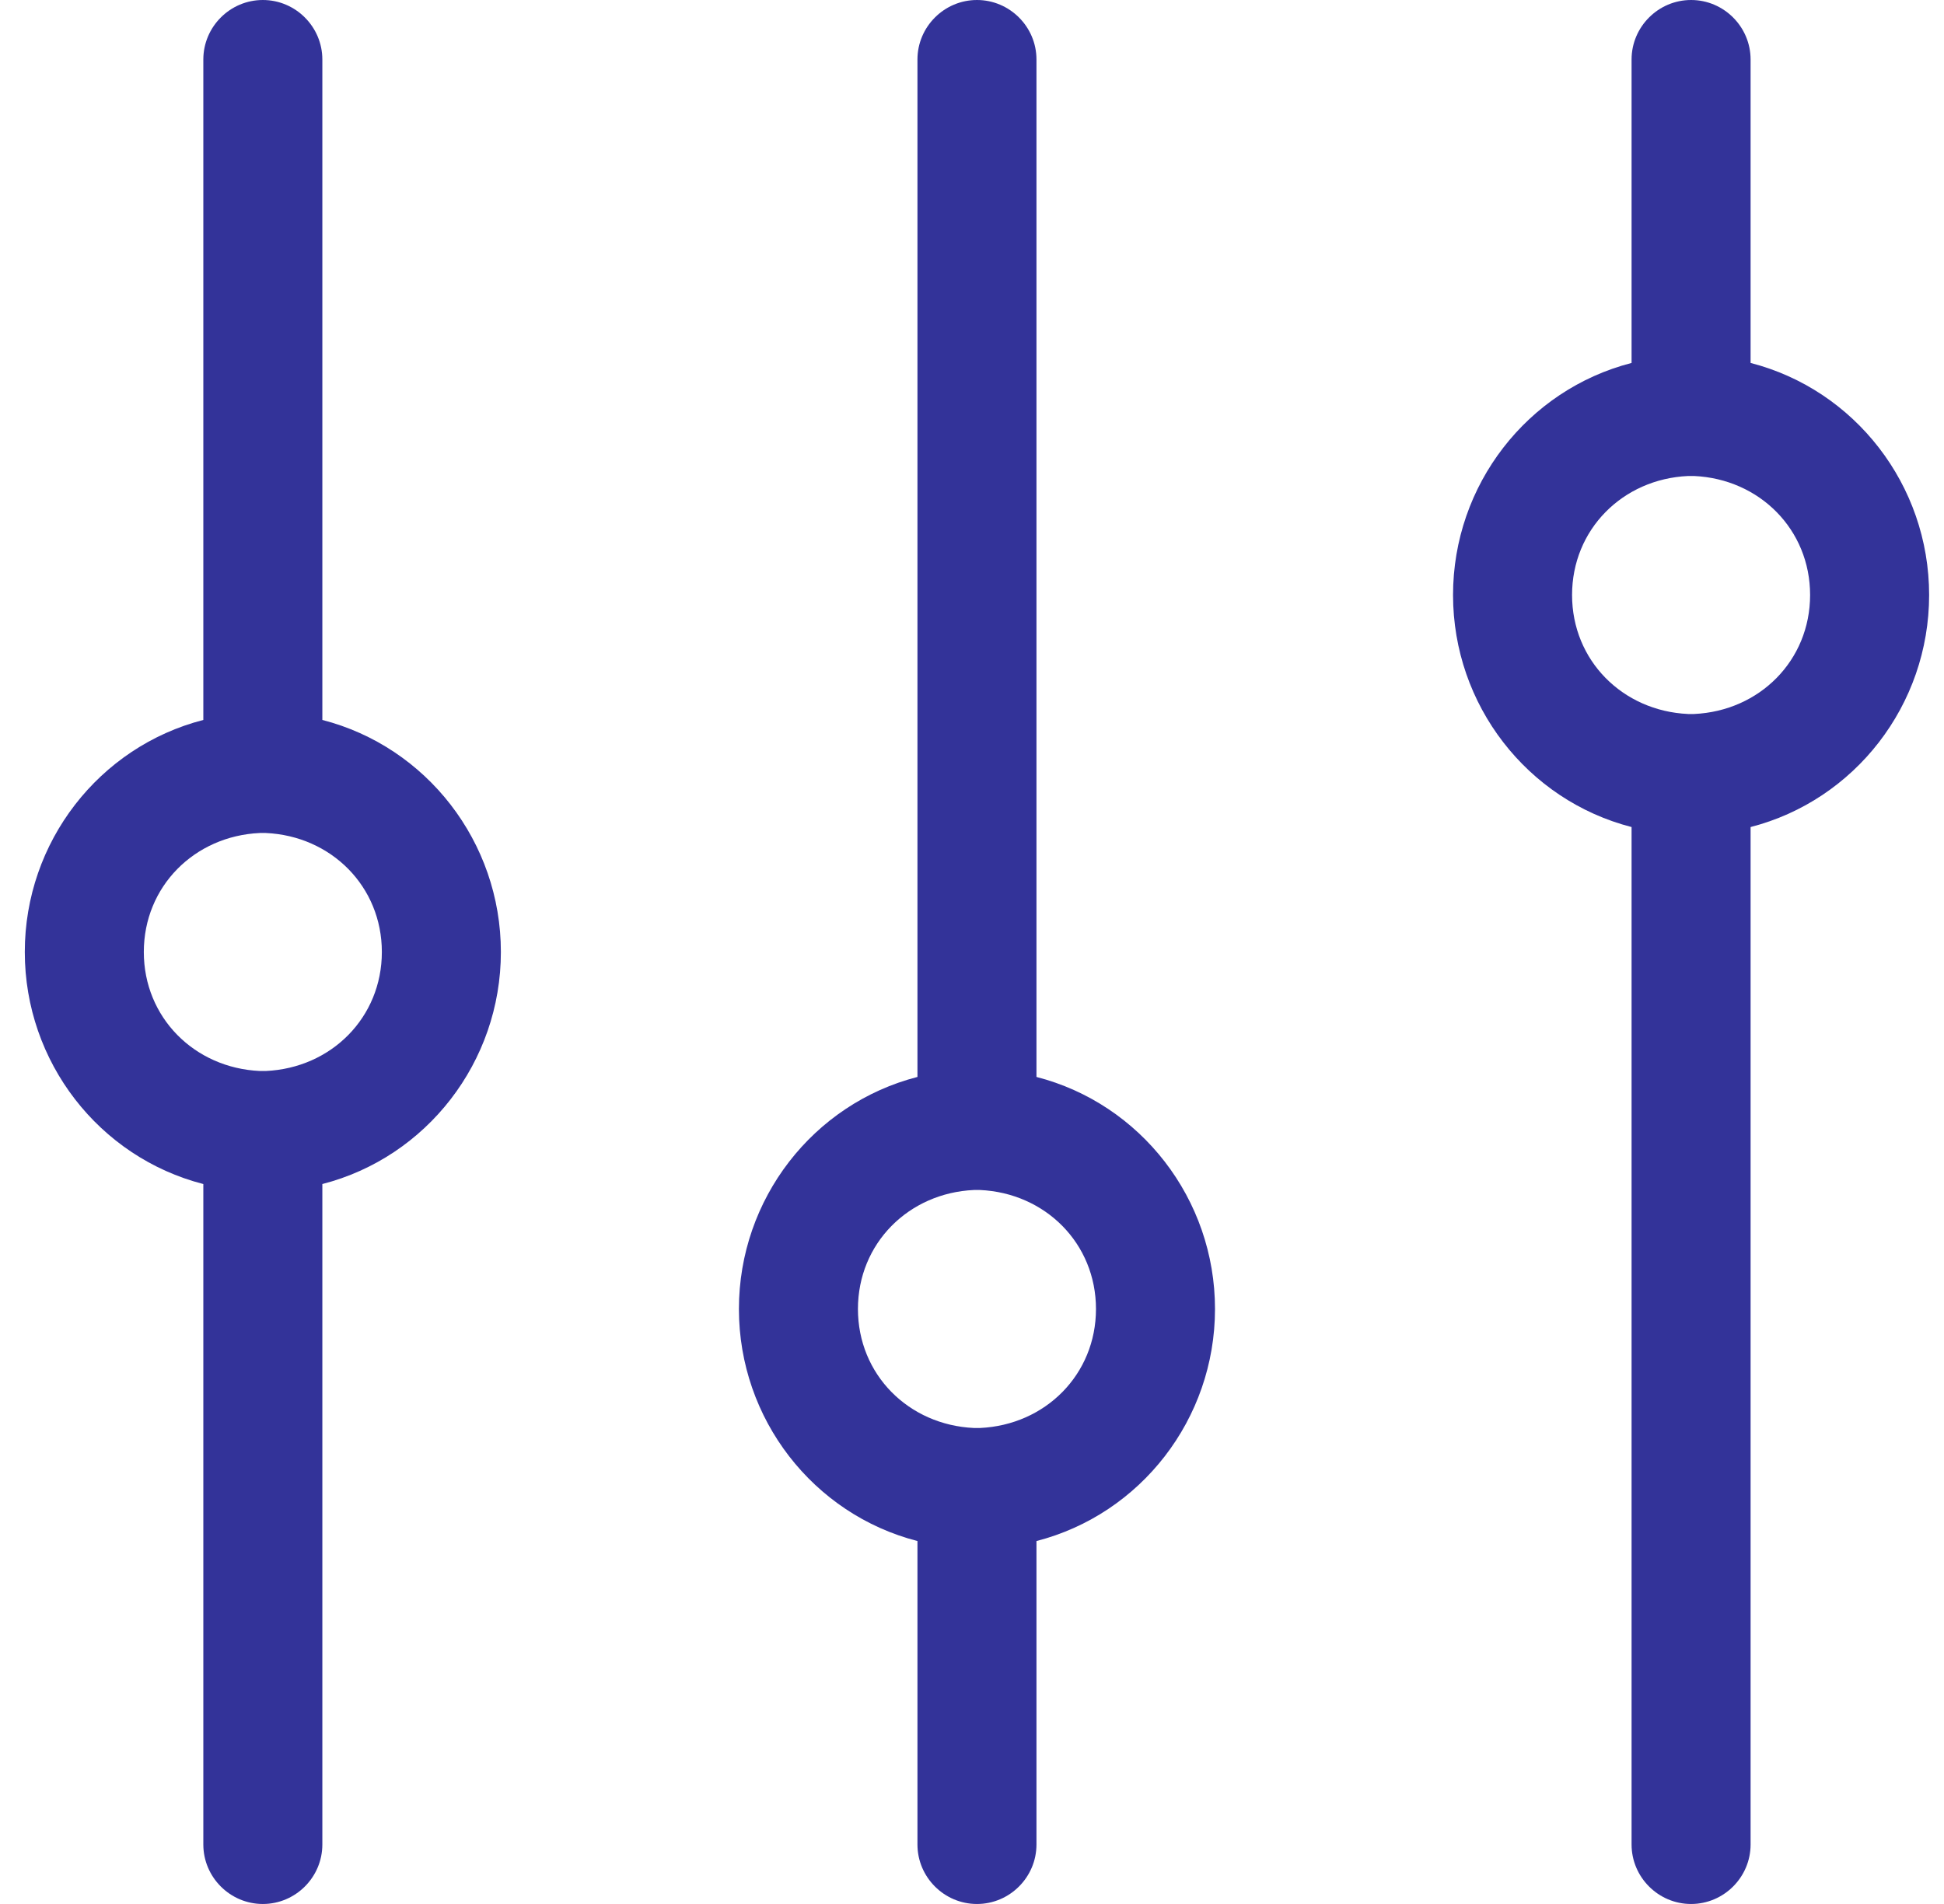 <svg width="49" height="48" viewBox="0 0 49 48" fill="none" xmlns="http://www.w3.org/2000/svg">
<path fill-rule="evenodd" clip-rule="evenodd" d="M0.625 24C0.625 21.225 2.5 18.825 5.125 18.15V1.5C5.125 0.675 5.8 0 6.625 0C7.45 0 8.125 0.675 8.125 1.5V18.15C10.75 18.825 12.625 21.225 12.625 24C12.625 26.775 10.75 29.175 8.125 29.85V46.5C8.125 47.325 7.45 48 6.625 48C5.8 48 5.125 47.325 5.125 46.5V29.85C2.5 29.175 0.625 26.775 0.625 24ZM3.625 24C3.625 25.65 4.9 26.925 6.55 27C6.55 27 6.575 27 6.625 27C6.675 27 6.7 27 6.7 27C8.35 26.925 9.625 25.65 9.625 24C9.625 22.35 8.35 21.075 6.7 21C6.7 21 6.675 21 6.625 21C6.575 21 6.55 21 6.55 21C4.9 21.075 3.625 22.35 3.625 24ZM18.625 33C18.625 30.225 20.5 27.825 23.125 27.15V1.5C23.125 0.675 23.8 0 24.625 0C25.45 0 26.125 0.675 26.125 1.5V27.15C28.75 27.825 30.625 30.225 30.625 33C30.625 35.775 28.75 38.175 26.125 38.85V46.5C26.125 47.325 25.45 48 24.625 48C23.8 48 23.125 47.325 23.125 46.5V38.85C20.5 38.175 18.625 35.775 18.625 33ZM21.625 33C21.625 34.65 22.9 35.925 24.55 36C24.55 36 24.575 36 24.625 36C24.675 36 24.7 36 24.7 36C26.35 35.925 27.625 34.65 27.625 33C27.625 31.35 26.35 30.075 24.7 30C24.7 30 24.675 30 24.625 30C24.575 30 24.55 30 24.55 30C22.9 30.075 21.625 31.35 21.625 33ZM36.625 15C36.625 12.225 38.5 9.825 41.125 9.15V1.5C41.125 0.675 41.8 0 42.625 0C43.45 0 44.125 0.675 44.125 1.5V9.15C46.75 9.825 48.625 12.225 48.625 15C48.625 17.775 46.75 20.175 44.125 20.85V46.5C44.125 47.325 43.45 48 42.625 48C41.8 48 41.125 47.325 41.125 46.5V20.85C38.5 20.175 36.625 17.775 36.625 15ZM39.625 15C39.625 16.65 40.9 17.925 42.55 18C42.55 18 42.575 18 42.625 18C42.675 18 42.7 18 42.7 18C44.35 17.925 45.625 16.65 45.625 15C45.625 13.35 44.35 12.075 42.7 12C42.7 12 42.675 12 42.625 12C42.575 12 42.55 12 42.55 12C40.9 12.075 39.625 13.35 39.625 15Z" fill="#333399"/>
</svg>
